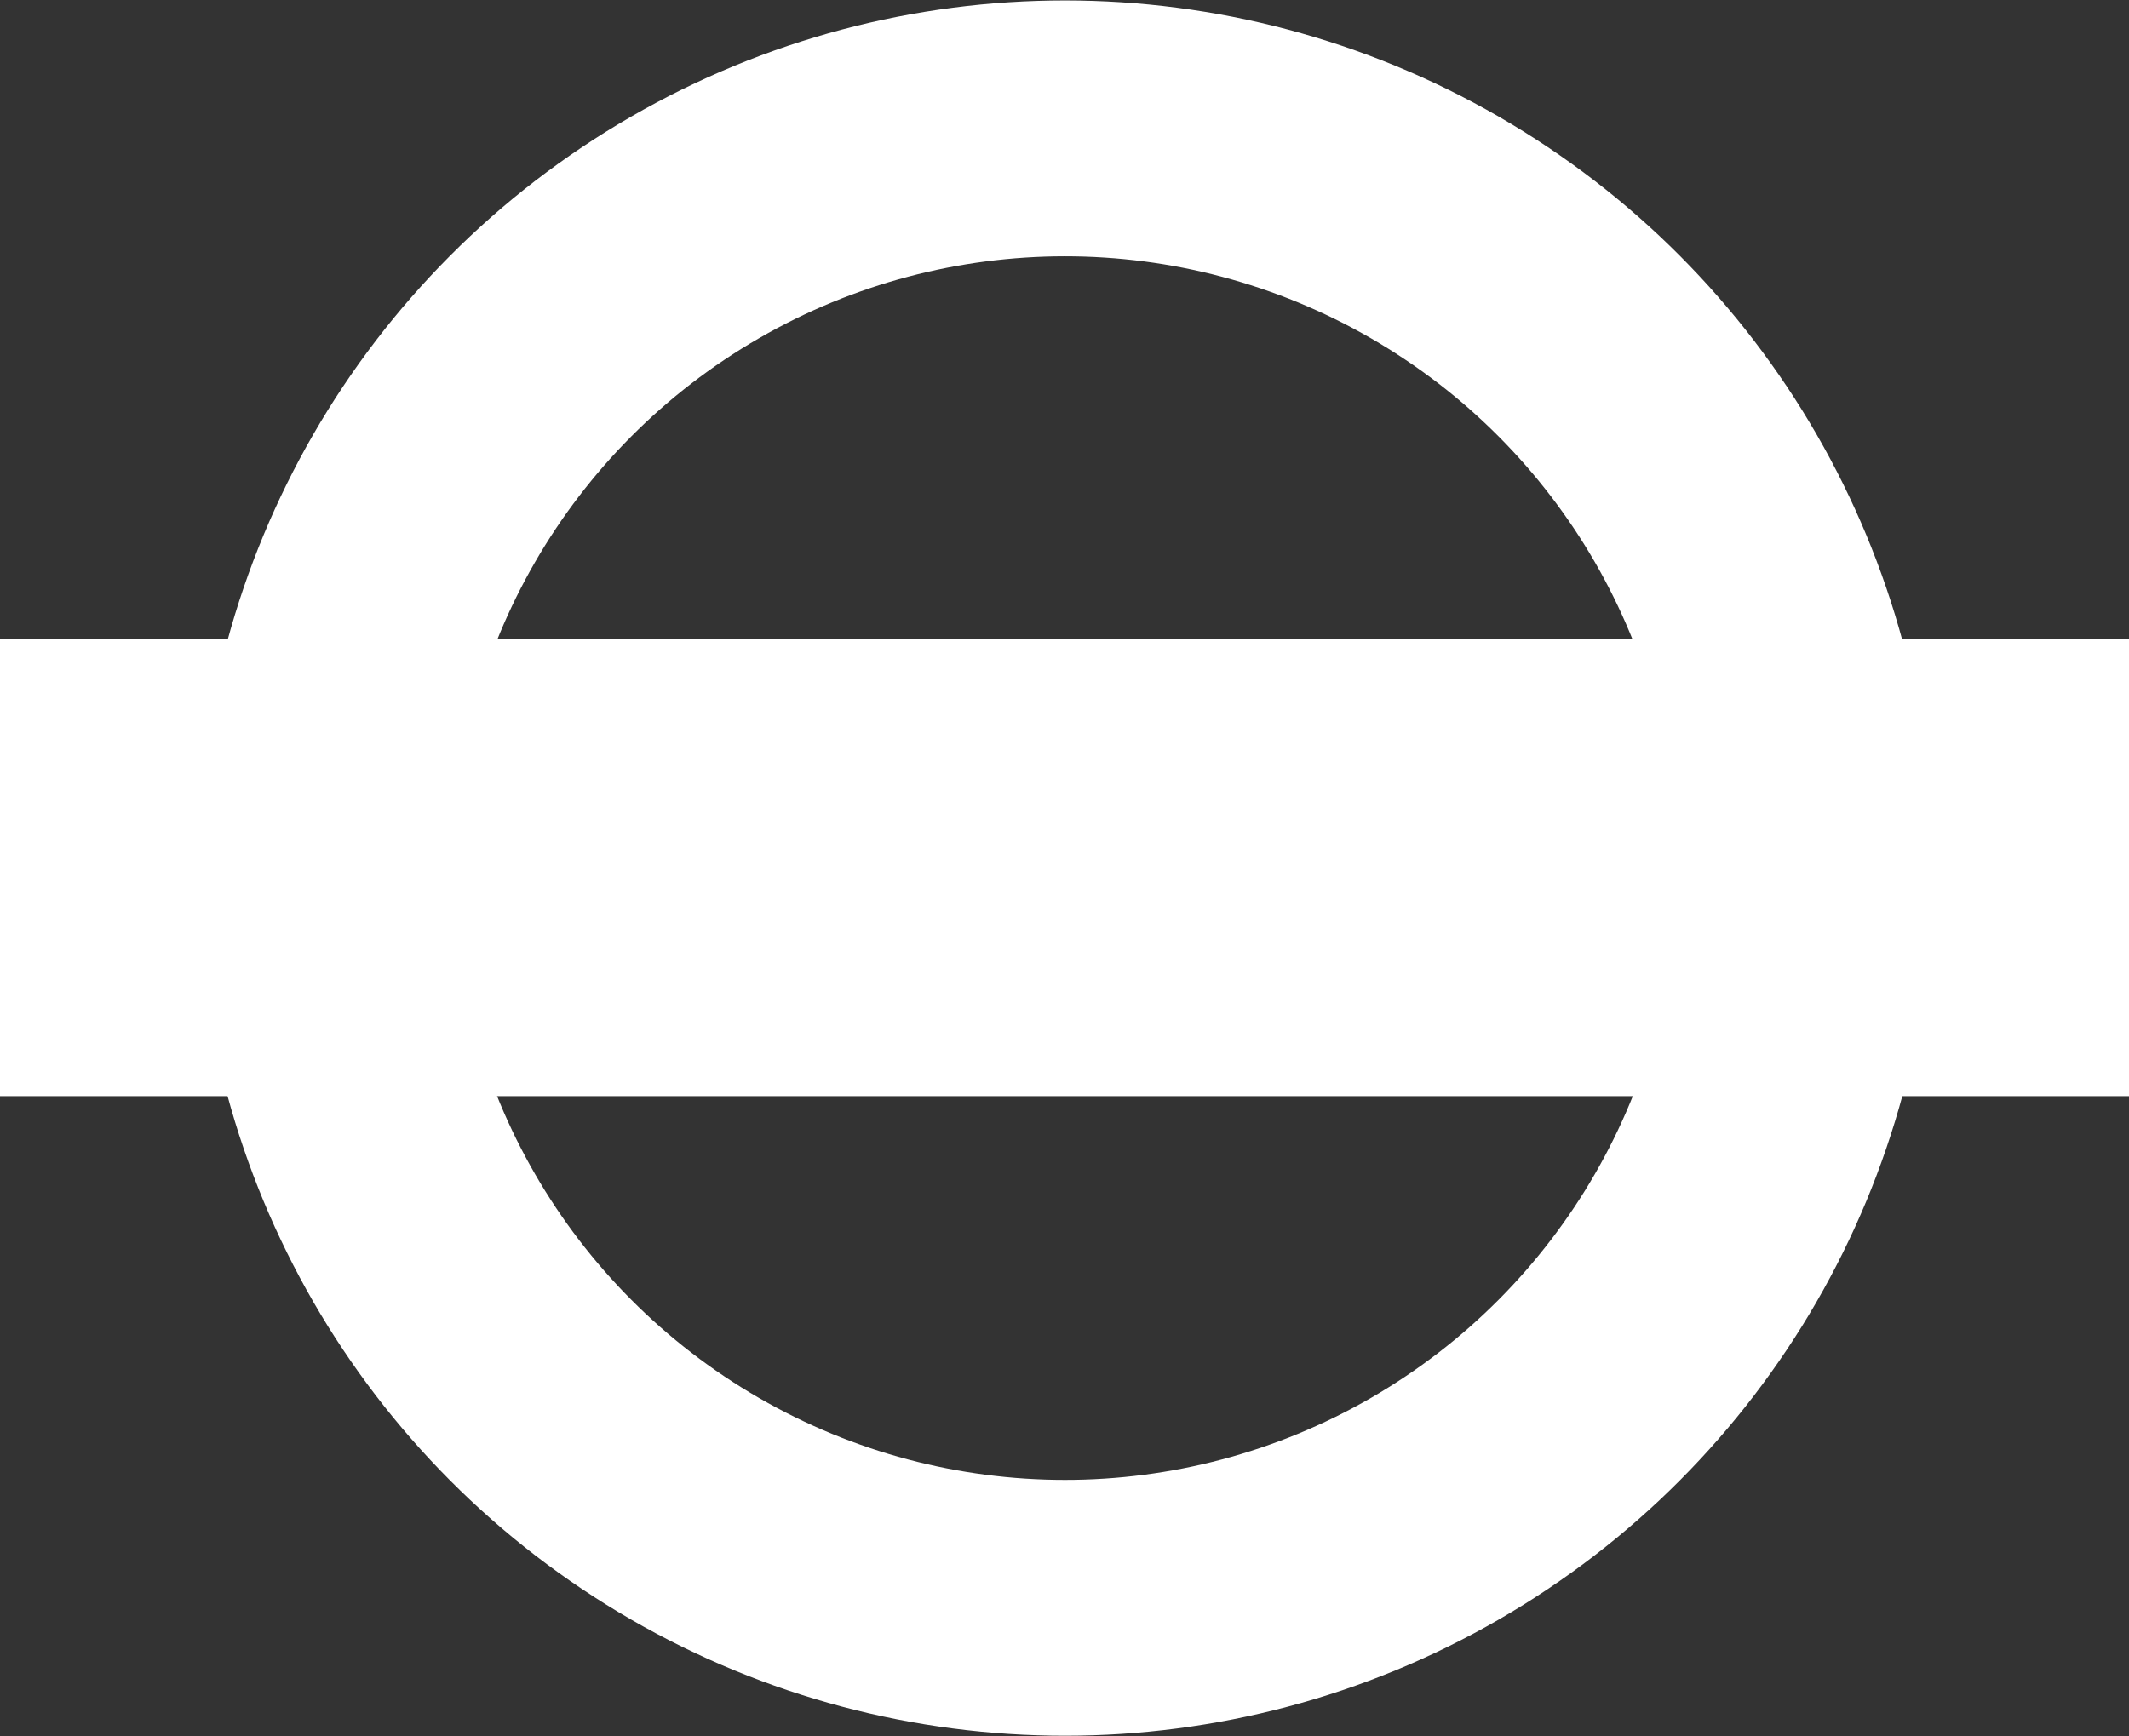 <svg id="Layer_1" data-name="Layer 1" xmlns="http://www.w3.org/2000/svg" viewBox="0 0 23.71 19.34"><rect x="0" y="0" width="23.71" height="19.34" fill="#333333" stroke="none"/><defs><style>.cls-1{fill:none;stroke:#fff;stroke-miterlimit:10;stroke-width:2.85px;}.cls-2{fill:#fff;}</style></defs><title>tube-icon</title><circle class="cls-1" cx="11.86" cy="9.67" r="8.24"/><rect class="cls-2" y="7.12" width="23.71" height="5.09"/></svg>